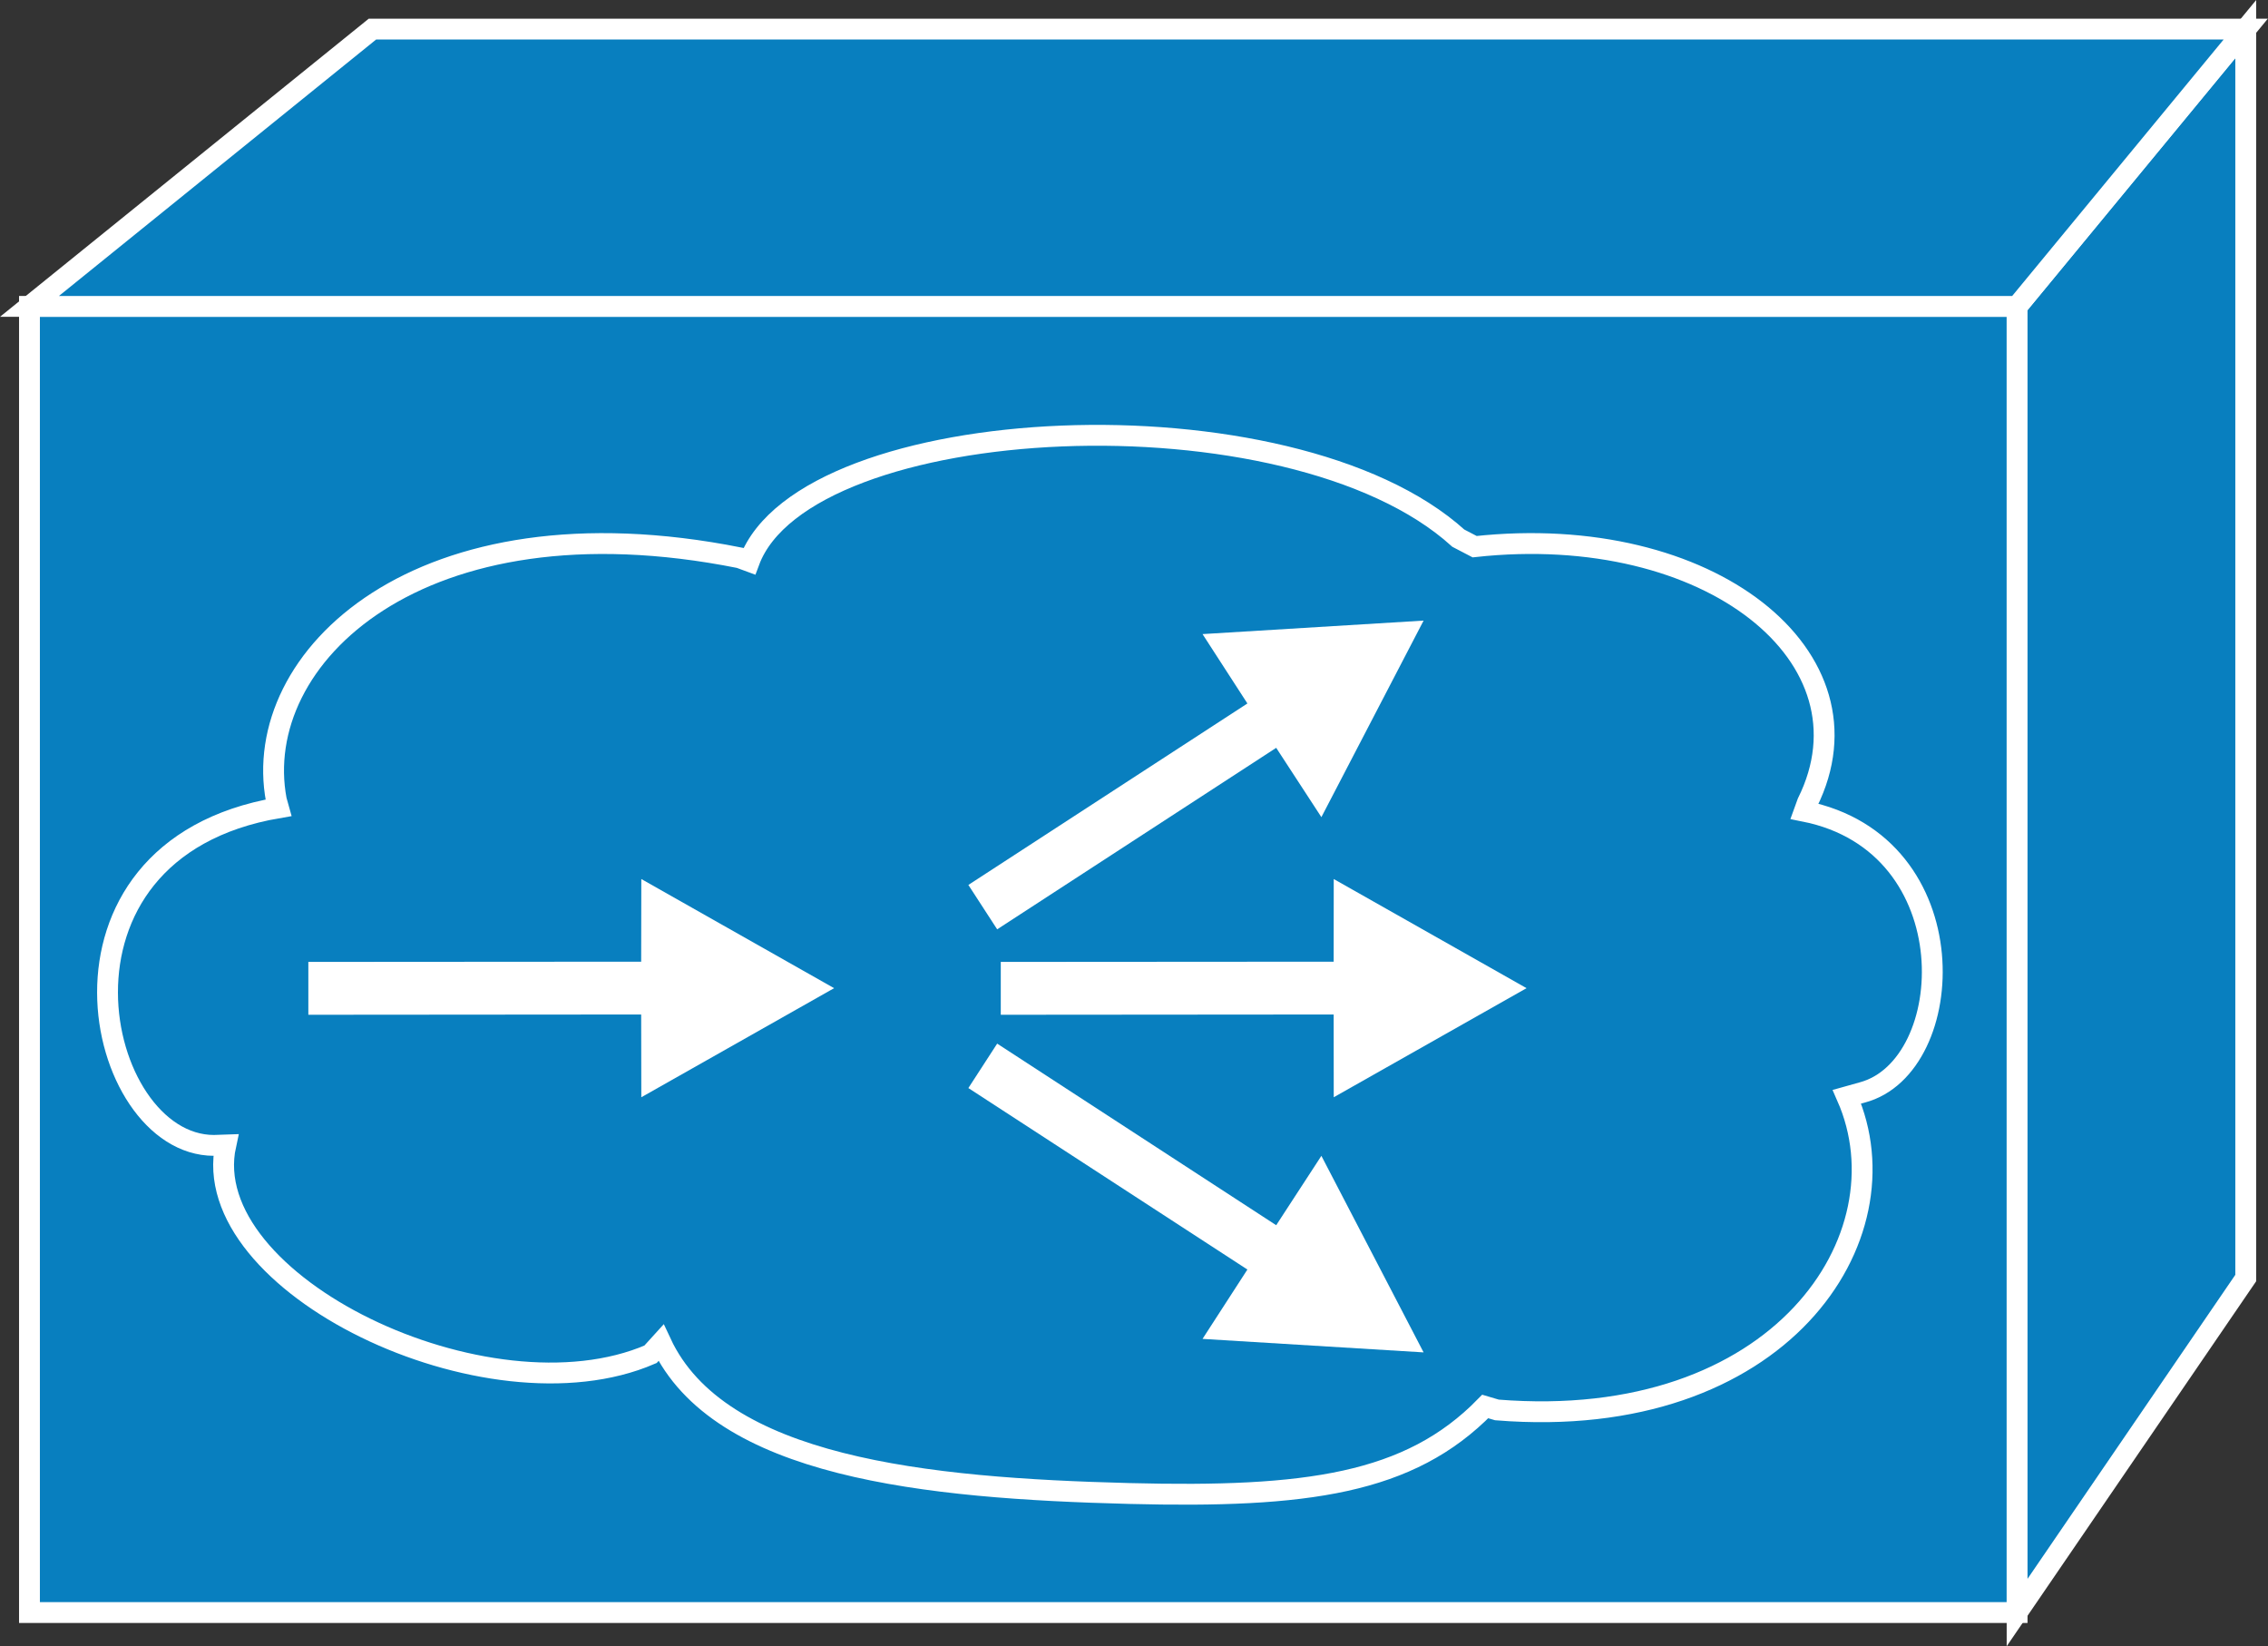 <?xml version="1.0" encoding="UTF-8" standalone="no"?>
<svg
   xmlns:dc="http://purl.org/dc/elements/1.1/"
   xmlns:cc="http://creativecommons.org/ns#"
   xmlns:rdf="http://www.w3.org/1999/02/22-rdf-syntax-ns#"
   xmlns:svg="http://www.w3.org/2000/svg"
   xmlns="http://www.w3.org/2000/svg"
   viewBox="0 0 54.412 39.487"
   height="39.487"
   width="54.412"
   xml:space="preserve"
   version="1.1"
   id="svg2"><rect x="0" y="0" width="54.412" height="39.487" fill="#333333" stroke="none"/><defs
     id="defs6" /><g
     transform="matrix(1.25,0,0,-1.25,0,39.487)"
     id="g10"><g
       transform="scale(0.1,0.1)"
       id="g12"><path
         id="path14"
         style="fill:#087fbf;fill-opacity:1;fill-rule:nonzero;stroke:none"
         d="m 5.656,6.465 381.484,0 0,250.637 -381.484,0 0,-250.637 z" /><path
         id="path16"
         style="fill:none;stroke:#ffffff;stroke-width:4;stroke-linecap:butt;stroke-linejoin:miter;stroke-miterlimit:4;stroke-dasharray:none;stroke-opacity:1"
         d="m 5.656,6.465 381.484,0 0,250.637 -381.484,0 0,-250.637 z" /><path
         id="path18"
         style="fill:#087fbf;fill-opacity:1;fill-rule:nonzero;stroke:none"
         d="m 431.023,70.652 -43.882,-64.187 0,250.637 43.882,53.211 0,-239.661" /><path
         id="path20"
         style="fill:none;stroke:#ffffff;stroke-width:4;stroke-linecap:butt;stroke-linejoin:miter;stroke-miterlimit:4;stroke-dasharray:none;stroke-opacity:1"
         d="m 431.023,70.652 -43.882,-64.187 0,250.637 43.882,53.211 0,-239.661 z" /><path
         id="path22"
         style="fill:#087fbf;fill-opacity:1;fill-rule:nonzero;stroke:none"
         d="m 71.484,310.313 359.539,0 -43.882,-53.211 -381.485,0 65.828,53.211" /><path
         id="path24"
         style="fill:none;stroke:#ffffff;stroke-width:4;stroke-linecap:butt;stroke-linejoin:miter;stroke-miterlimit:4;stroke-dasharray:none;stroke-opacity:1"
         d="m 71.484,310.313 359.539,0 -43.882,-53.211 -381.485,0 65.828,53.211 z" /><path
         id="path26"
         style="fill:#ffffff;fill-opacity:1;fill-rule:nonzero;stroke:none"
         d="m 123.059,121.223 -63.879,-0.051 0,10.144 63.879,0.043 0.027,15.86 37.004,-20.942 -37.004,-20.933 -0.027,15.879" /><path
         id="path28"
         style="fill:#ffffff;fill-opacity:1;fill-rule:nonzero;stroke:none"
         d="m 255.969,121.223 -63.891,-0.051 0,10.144 63.891,0.043 0.015,15.86 37.004,-20.942 -37.004,-20.933 -0.015,15.879" /><path
         id="path30"
         style="fill:#ffffff;fill-opacity:1;fill-rule:nonzero;stroke:none"
         d="m 244.941,172.395 -53.554,-34.829 -5.528,8.52 53.555,34.82 -8.613,13.313 42.429,2.59 -19.617,-37.715 -8.672,13.301" /><path
         id="path32"
         style="fill:#ffffff;fill-opacity:1;fill-rule:nonzero;stroke:none"
         d="m 244.941,80.789 -53.554,34.848 -5.528,-8.528 53.555,-34.824 -8.613,-13.309 42.429,-2.59 -19.617,37.715 -8.672,-13.312" /><path
         id="path34"
         style="fill:none;stroke:#ffffff;stroke-width:4;stroke-linecap:butt;stroke-linejoin:miter;stroke-miterlimit:4;stroke-dasharray:none;stroke-opacity:1"
         d="M 141.953,208.859 C 80.391,221.145 47.902,189.617 53.035,162.371 l 0.414,-1.48 C 5.48,152.727 18.047,96.106 41.066,96.106 l 2.266,0.078 C 37.531,69.578 93.594,42.512 124.855,56.023 l 2.008,2.211 c 11.145,-23.926 50.742,-27.93 89.907,-28.926 33.933,-0.863 53.738,1.812 68.289,16.699 l 2.246,-0.664 c 54.316,-4.367 79.05,33.152 67.175,60.097 l 2.93,0.821 c 18.52,4.898 20.656,47.644 -11.109,53.965 l 0.601,1.66 c 13.801,27.808 -18.726,54.043 -63.875,49.109 l -3.132,1.633 c -32.305,29.258 -125.317,24.492 -136.086,-4.453 l -1.856,0.683 z" /></g></g></svg>